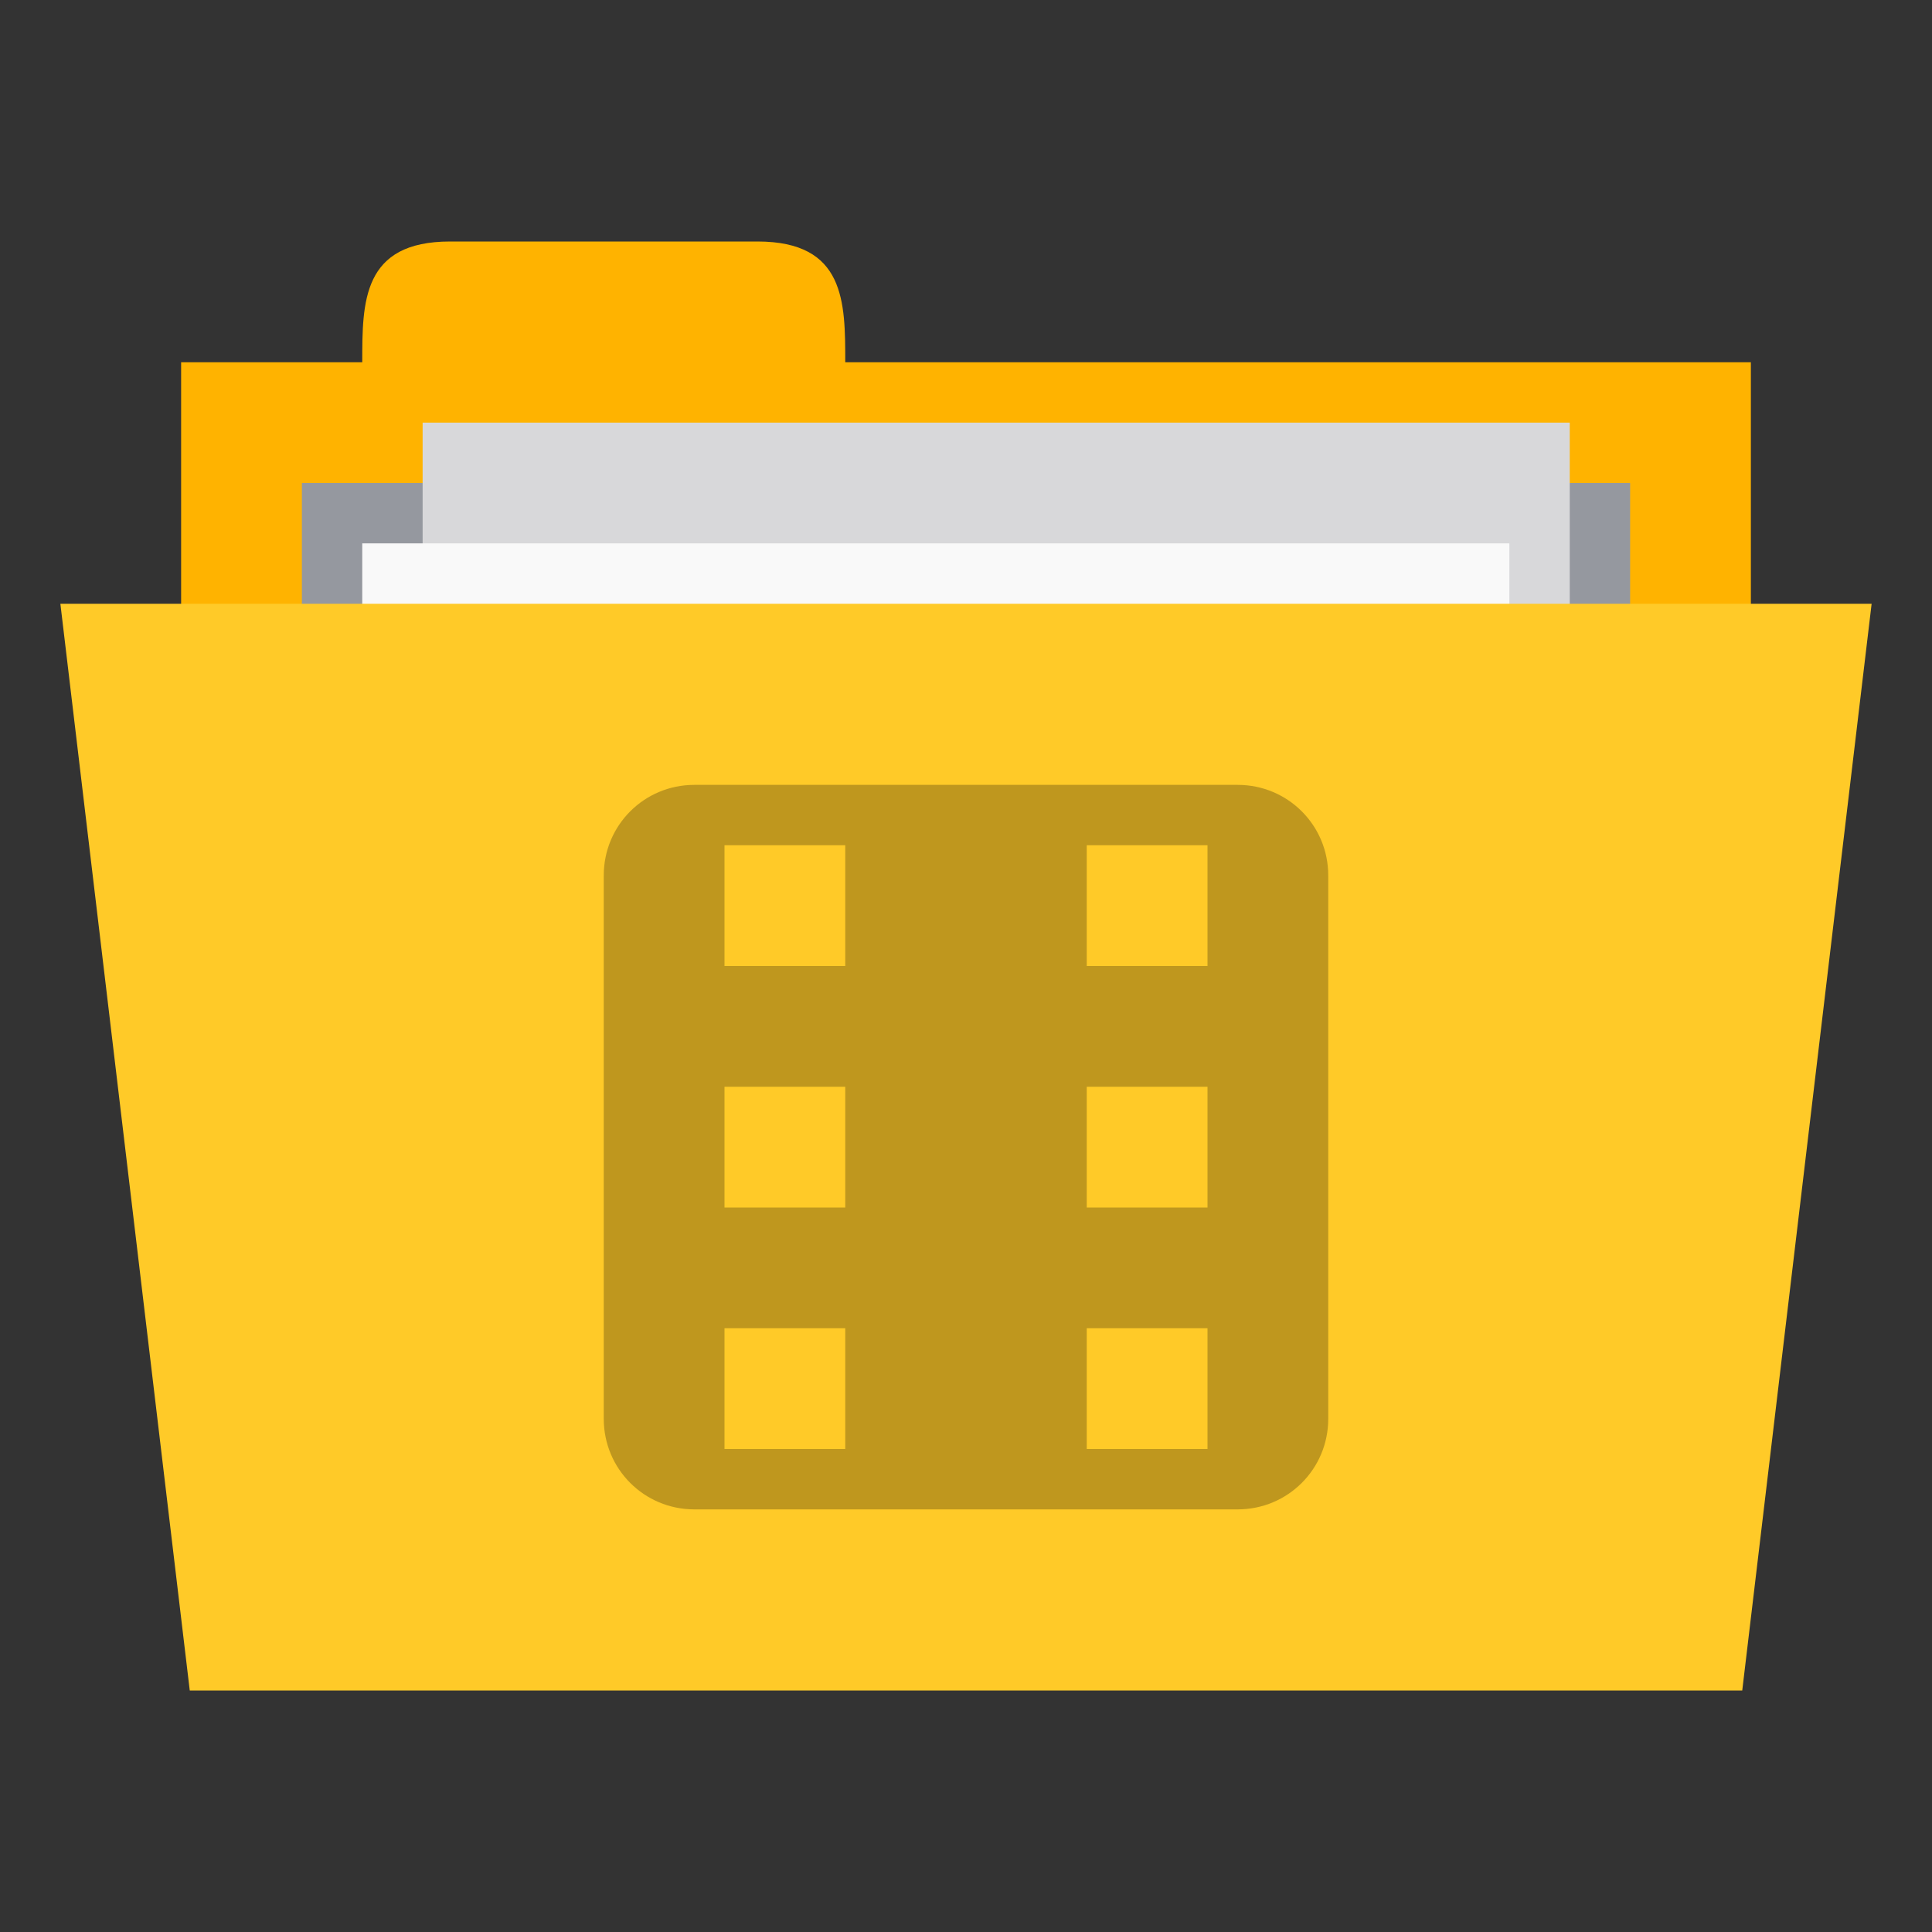 <?xml version="1.0" encoding="UTF-8" standalone="no"?>
<svg
   xmlns:dc="http://purl.org/dc/elements/1.1/"
   xmlns:cc="http://creativecommons.org/ns#"
   xmlns:rdf="http://www.w3.org/1999/02/22-rdf-syntax-ns#"
   xmlns:svg="http://www.w3.org/2000/svg"
   xmlns="http://www.w3.org/2000/svg"
   xmlns:sodipodi="http://sodipodi.sourceforge.net/DTD/sodipodi-0.dtd"
   xmlns:inkscape="http://www.inkscape.org/namespaces/inkscape"
   width="32"
   height="32"
   viewBox="0 0 32 32"
   id="svg3137"
   version="1.1"
   inkscape:version="0.48.5 r10040"
   sodipodi:docname="folder-video.svg">
  <rect x="0" y="0" width="32" height="32" fill="#333333" stroke="none"/>
  <defs
     id="defs3149" />
  <sodipodi:namedview
     pagecolor="#ffffff"
     bordercolor="#666666"
     borderopacity="1"
     objecttolerance="10"
     gridtolerance="10"
     guidetolerance="10"
     inkscape:pageopacity="0"
     inkscape:pageshadow="2"
     inkscape:window-width="1280"
     inkscape:window-height="998"
     id="namedview3147"
     showgrid="true"
     inkscape:zoom="14.75"
     inkscape:cx="4.4567567"
     inkscape:cy="14.22229"
     inkscape:window-x="0"
     inkscape:window-y="0"
     inkscape:window-maximized="1"
     inkscape:current-layer="svg3137">
    <inkscape:grid
       type="xygrid"
       id="grid3024" />
  </sodipodi:namedview>
  <rect
     style="fill:#ffb300;fill-opacity:1;stroke:none"
     id="rect3757"
     width="26"
     height="10"
     x="3"
     y="6" />
  <path
     style="fill:#ffb300;fill-opacity:1;stroke:none"
     d="m 6,6 c 0,-1 0,-2 1.455,-2 l 5.091,0 C 14,4 14,5 14,6 l 0,1 -8,0 z"
     id="path3759"
     inkscape:connector-curvature="0"
     sodipodi:nodetypes="ccccccc" />
  <path
     style="fill:#95989f;fill-opacity:1;stroke:none"
     d="m 5,8 22,0 0,4.968 -22,0 z"
     id="path3765"
     inkscape:connector-curvature="0" />
  <rect
     y="7"
     x="7"
     height="13"
     width="19"
     id="rect3763"
     style="fill:#d8d8da;fill-opacity:1;stroke:none" />
  <rect
     style="fill:#f9f9f9;fill-opacity:1;stroke:none"
     id="rect3761"
     width="19"
     height="13"
     x="6"
     y="9" />
  <path
     style="fill:#ffca28;fill-opacity:1;stroke:none"
     d="M 1,10 31,10 28.857,28 3.143,28 z"
     id="path2987"
     inkscape:connector-curvature="0"
     sodipodi:nodetypes="ccccc" />
  <path
     sodipodi:nodetypes="ssssssssscccccccccccccccccccccccccccccc"
     inkscape:connector-curvature="0"
     style="opacity:1;fill:#000000;fill-opacity:0.251"
     d="M 11.5,13 C 10.669,13 10,13.669 10,14.5 l 0,9 c 0,0.831 0.669,1.5 1.5,1.5 l 9,0 c 0.831,0 1.5,-0.669 1.5,-1.5 l 0,-9 C 22,13.669 21.331,13 20.5,13 z m 0.5,1 2,0 0,2 -2,0 z m 6,0 2,0 0,2 -2,0 z m -6,4 2,0 0,2 -2,0 z m 6,0 2,0 0,2 -2,0 z m -6,4 2,0 0,2 -2,0 z m 6,0 2,0 0,2 -2,0 z"
     id="rect3007" />
</svg>
